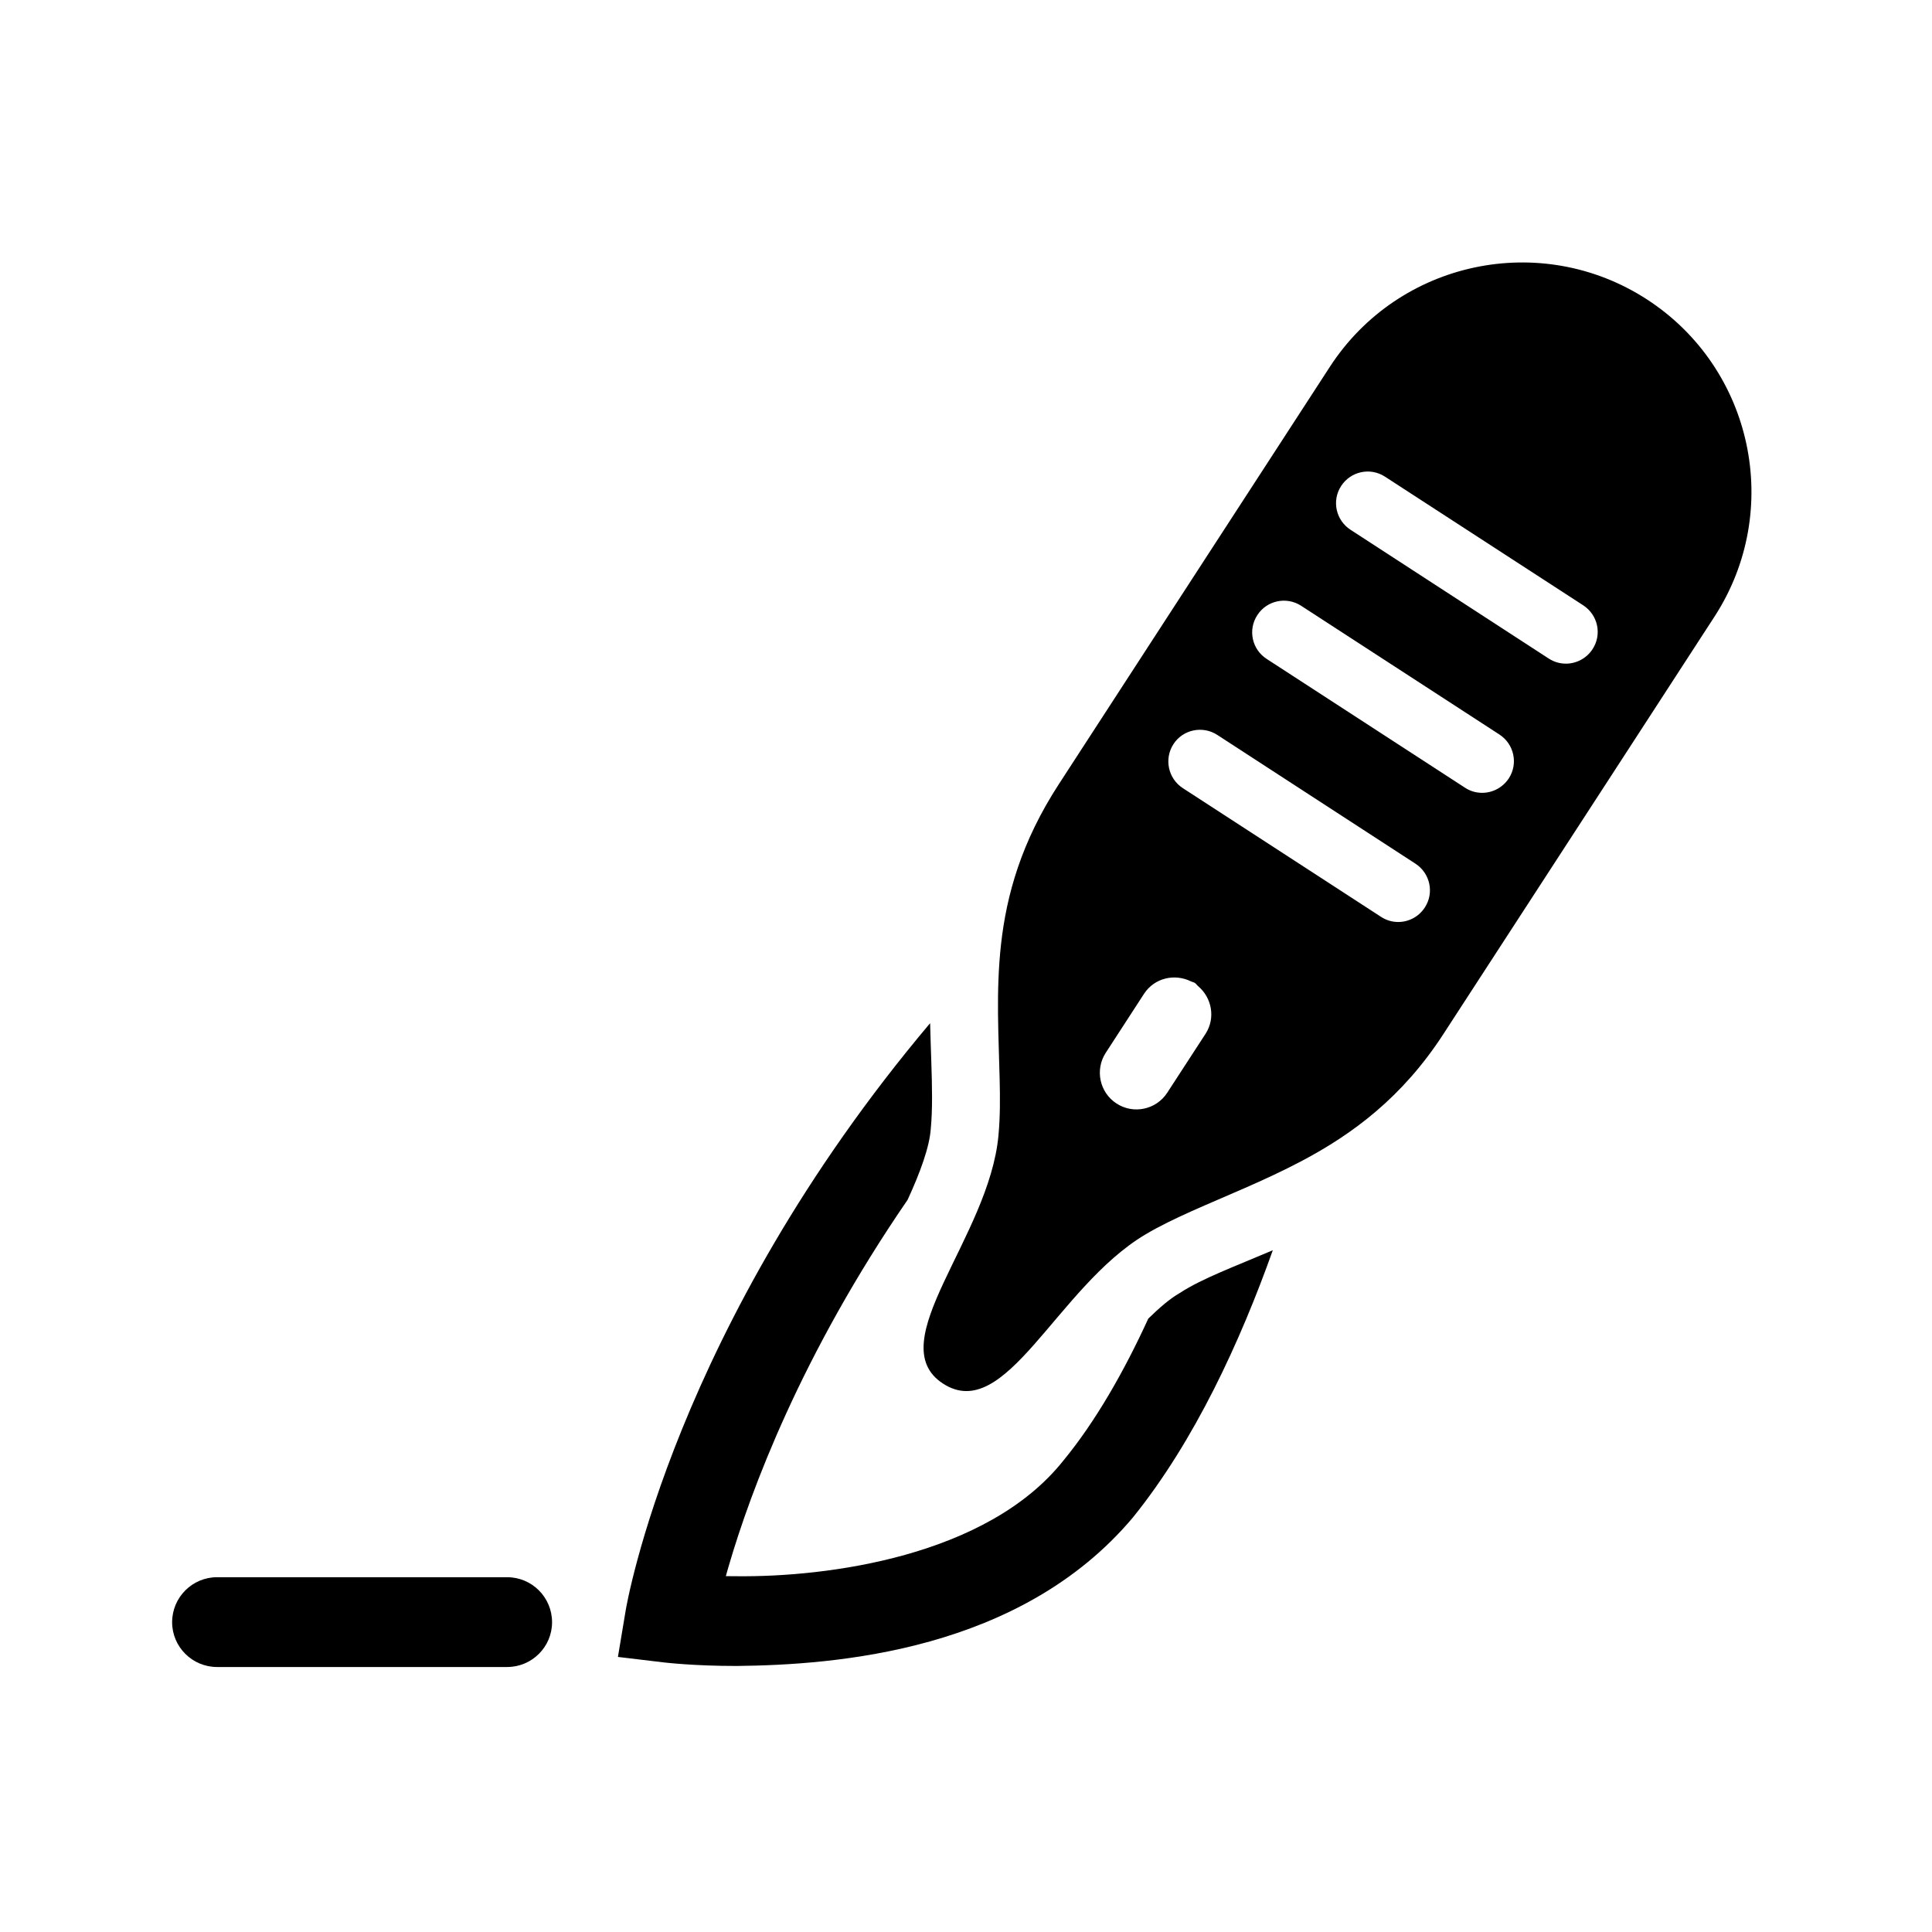 <?xml version="1.0" ?><!DOCTYPE svg  PUBLIC '-//W3C//DTD SVG 1.1//EN'  'http://www.w3.org/Graphics/SVG/1.1/DTD/svg11.dtd'><svg height="512px" id="Layer_5" style="enable-background:new 0 0 512 512;" version="1.1" viewBox="0 0 512 512" width="512px" xml:space="preserve" xmlns="http://www.w3.org/2000/svg" xmlns:xlink="http://www.w3.org/1999/xlink">
<g><path d="M240.525,317.966c3.357-7.273,5.803-14.016,6.139-18.814c0.246-2.568,0.338-5.391,0.338-8.42    c0-5.688-0.338-12.379-0.51-19.58c-67.881,80.514-80.484,154.365-80.689,155.688l-2.045,12.264l12.348,1.475    c0.357,0.031,7.766,0.92,19.131,0.92c26.303-0.285,75.205-3.938,104.996-39.355c16.398-20.318,28.471-46.682,37.074-70.816    c-10.016,4.277-18.762,7.48-24.645,11.326c-2.588,1.473-5.434,3.938-8.357,6.793c-6.406,13.986-13.955,27.234-22.479,37.598    c-20.225,25.473-62.65,30.936-86.59,30.67c-1.012,0-1.975-0.021-2.875-0.021c0.227-0.898,0.512-1.811,0.789-2.783    C198.92,395.163,212.311,359.03,240.525,317.966z"/><path d="M382.547,273.983c23.131-35.561,71.797-110.549,71.797-110.549c18.26-28.125,10.303-65.773-17.861-84.074    c-28.166-18.273-65.805-10.262-84.064,17.861c0,0-47.91,73.773-71.797,110.561c-9.986,15.367-13.873,29.354-15.338,42.457    c-1.4,12.635-0.613,24.451-0.367,35.734c0.123,5.025,0.143,9.986-0.307,14.824v0.031c-2.445,27.141-31.367,54.998-14.711,65.832    c16.654,10.824,30.047-25.432,53.566-39.469c3.795-2.271,7.939-4.234,12.215-6.168c9.229-4.133,19.232-8.043,29.311-13.361    C358.32,300.604,371.578,290.927,382.547,273.983z M355.426,128.782c2.537-3.887,7.713-5.002,11.621-2.455l52.523,34.088    c3.918,2.559,5.012,7.734,2.477,11.613c-1.607,2.475-4.328,3.846-7.061,3.846c-1.574,0-3.15-0.439-4.553-1.35L357.9,140.394    C354.023,137.878,352.867,132.683,355.426,128.782z M333.205,163.015c2.525-3.908,7.732-4.994,11.611-2.477l52.533,34.107    c3.908,2.539,5.033,7.736,2.506,11.623c-1.637,2.486-4.338,3.838-7.068,3.838c-1.576,0-3.152-0.432-4.553-1.361l-52.555-34.129    C331.762,172.089,330.668,166.892,333.205,163.015z M310.973,197.204c2.508-3.877,7.734-4.971,11.623-2.443l52.504,34.117    c3.906,2.537,5.031,7.734,2.494,11.611c-1.625,2.496-4.295,3.848-7.059,3.848c-1.574,0-3.15-0.441-4.562-1.371l-52.523-34.109    C309.572,206.329,308.447,201.124,310.973,197.204z M319.506,273.933l-10.189,15.674c-2.926,4.471-8.941,5.758-13.422,2.834    c-4.502-2.906-5.77-8.943-2.865-13.434l10.18-15.682c2.732-4.154,8.072-5.404,12.439-3.234c0.338,0.164,0.707,0.195,1.014,0.41    c0.307,0.203,0.5,0.541,0.787,0.787C321.164,264.366,322.176,269.771,319.506,273.933z"/><path d="M57.523,441.774h76.883c6.559,0,11.896-5.332,11.896-11.867c0-6.6-5.338-11.93-11.896-11.93H57.523    c-6.557,0-11.908,5.33-11.908,11.93C45.615,436.442,50.967,441.774,57.523,441.774z"/></g></svg>